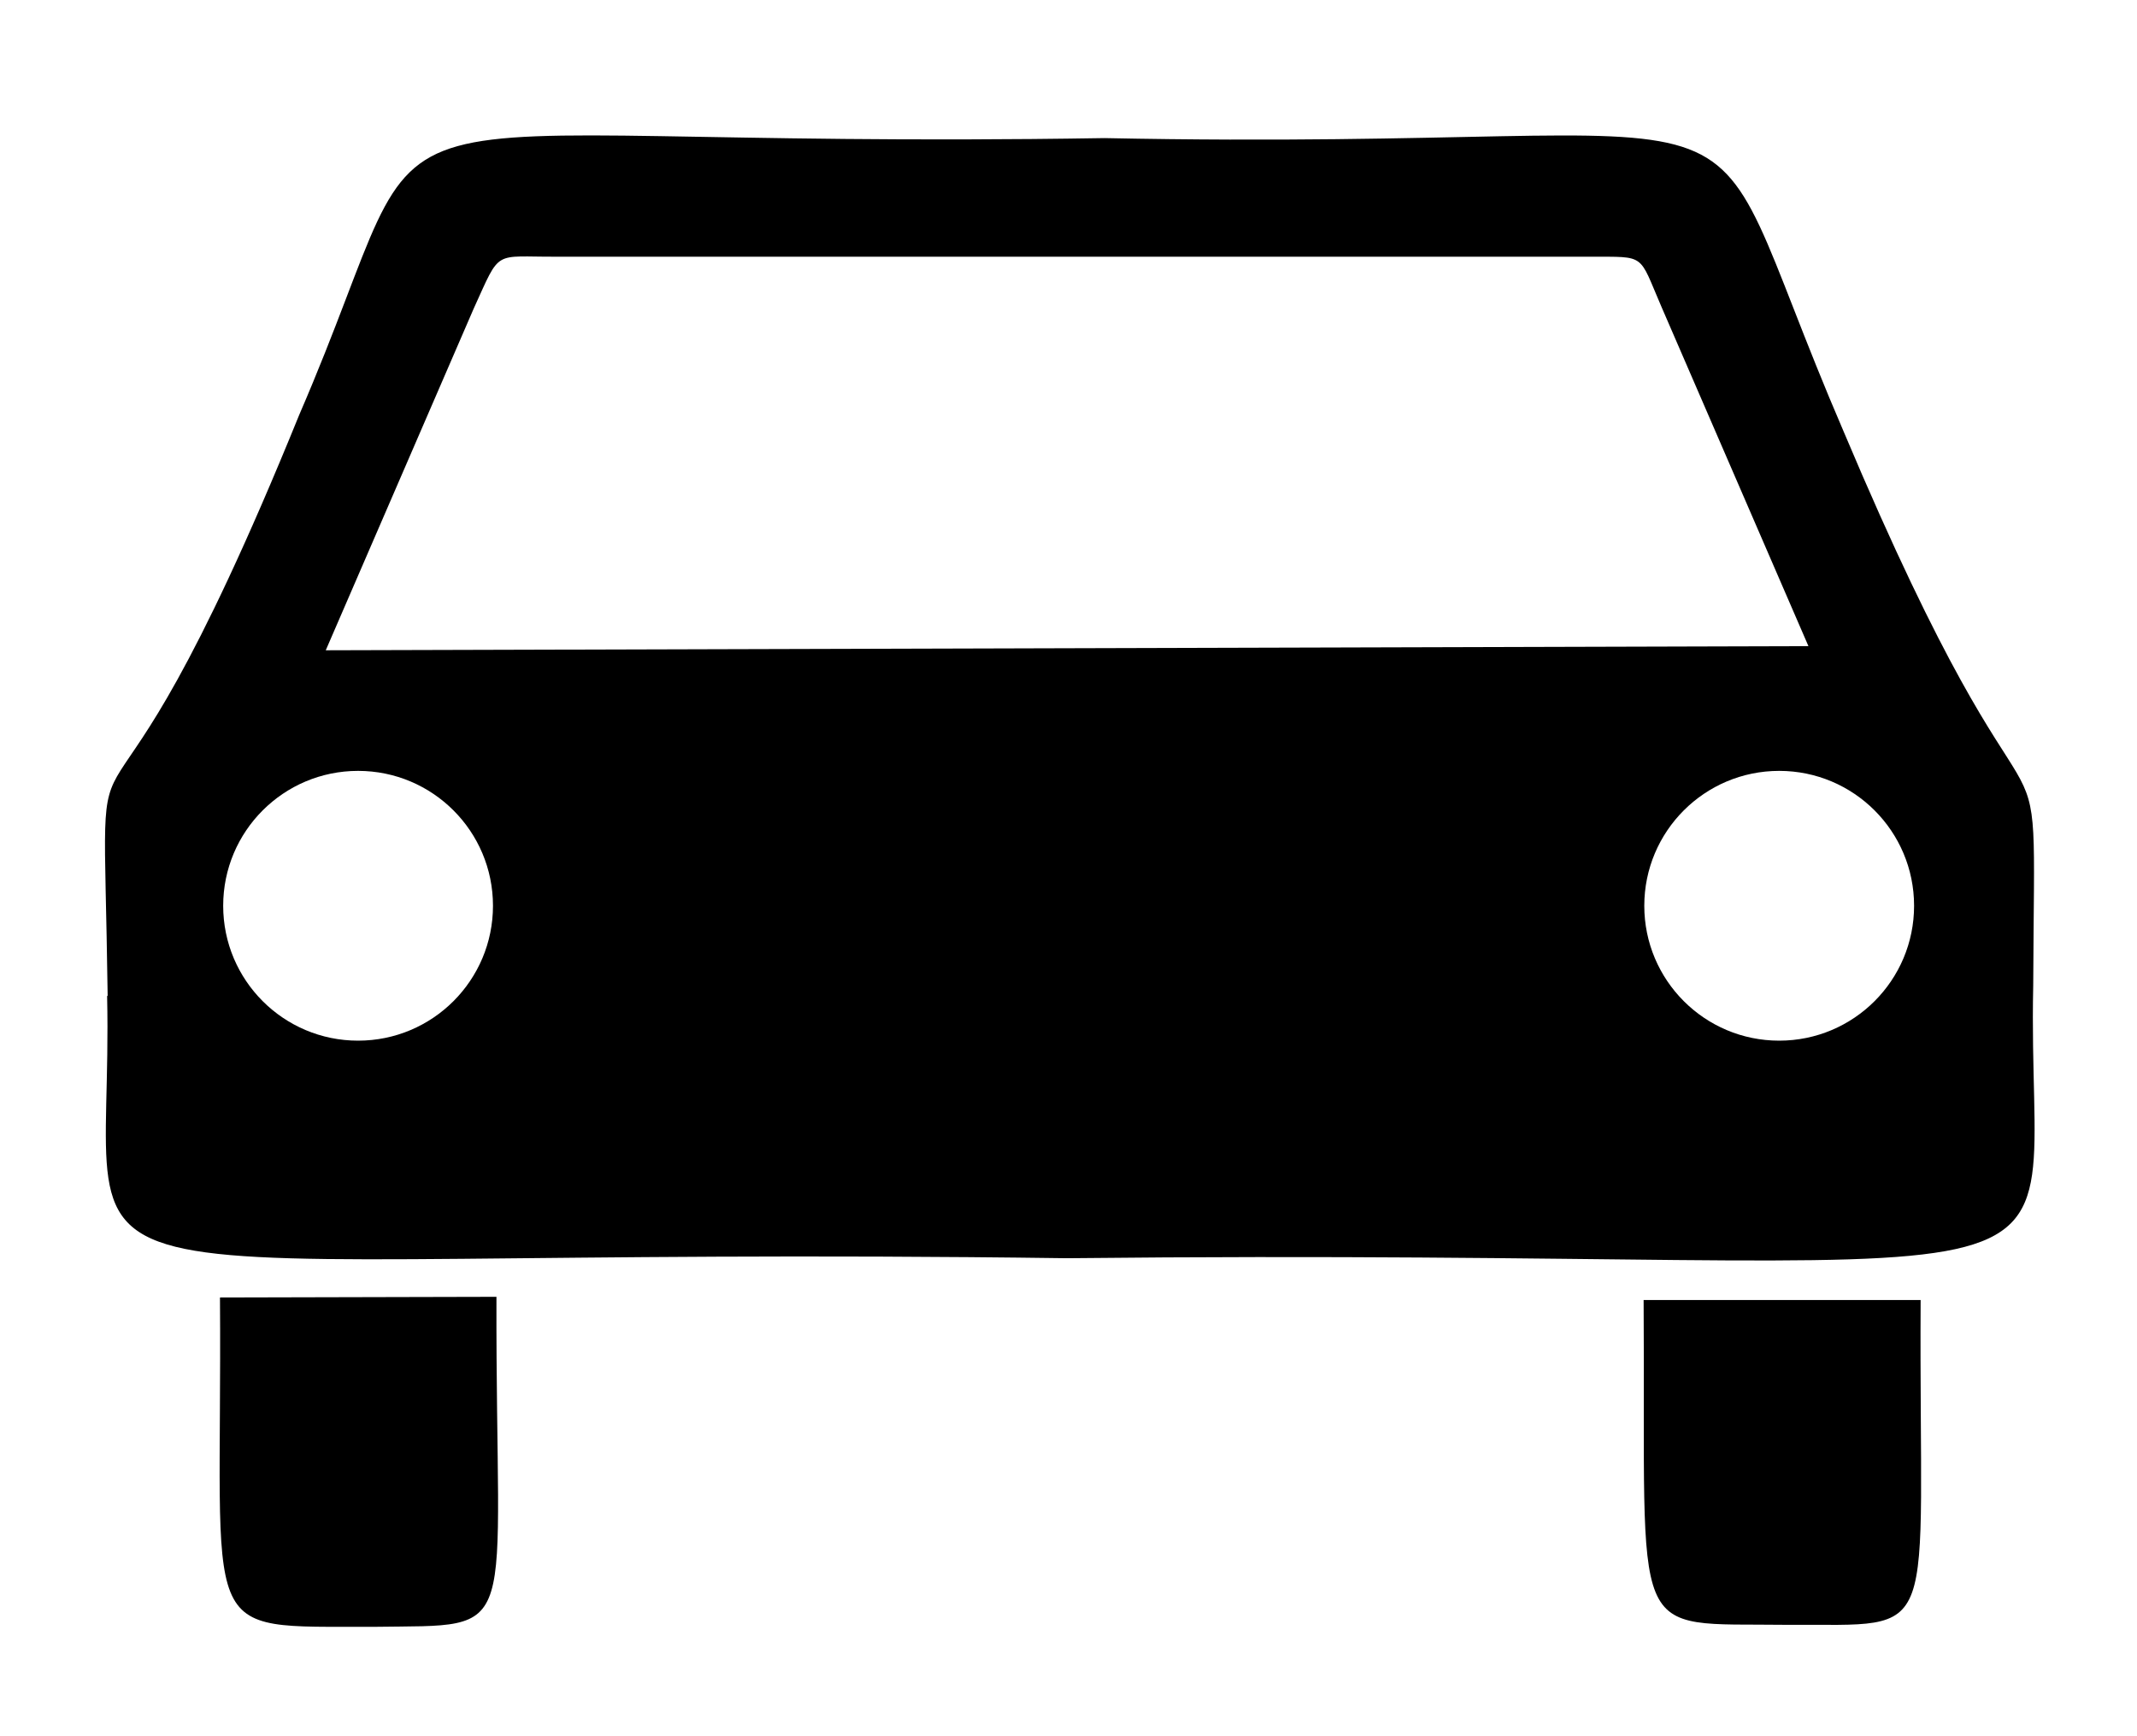 <svg xmlns="http://www.w3.org/2000/svg" viewBox="0 0 16 13"><rect x="0" y="0" width="16" height="13" fill="#808080" stroke="none"/><path fill="#fff" stroke="#fff" stroke-width=".03" stroke-dashoffset=".6" d="m.015.015h15.97v12.97h-15.97z"/><path fill-rule="evenodd" d="m.806 7.457c-.036-2.681-.182-.374 1.434-4.35 1.169-2.702-.016-1.975 6.03-2.073 5.384.109 4.298-.67 5.534 2.198 1.549 3.674 1.429 1.751 1.419 4.147-.057 2.629.915 1.954-7.234 2.042-8.09-.109-7.13.577-7.187-1.964m1.637-2.588l1.107-2.557c.207-.454.141-.387.624-.39h7.739c.419.002.357-.026.53.374l1.101 2.542zm-.792 4.846l2.07-.005c-.007 2.599.209 2.454-.92 2.471-1.344-.005-1.132.13-1.15-2.466m10.66.019h2.073c-.014 2.603.176 2.425-.998 2.432-1.213-.016-1.059.176-1.076-2.432"/><g fill="#fff"><circle cx="2.681" cy="6.782" r="1.01"/><circle cx="13.321" cy="6.782" r="1.01"/></g></svg>